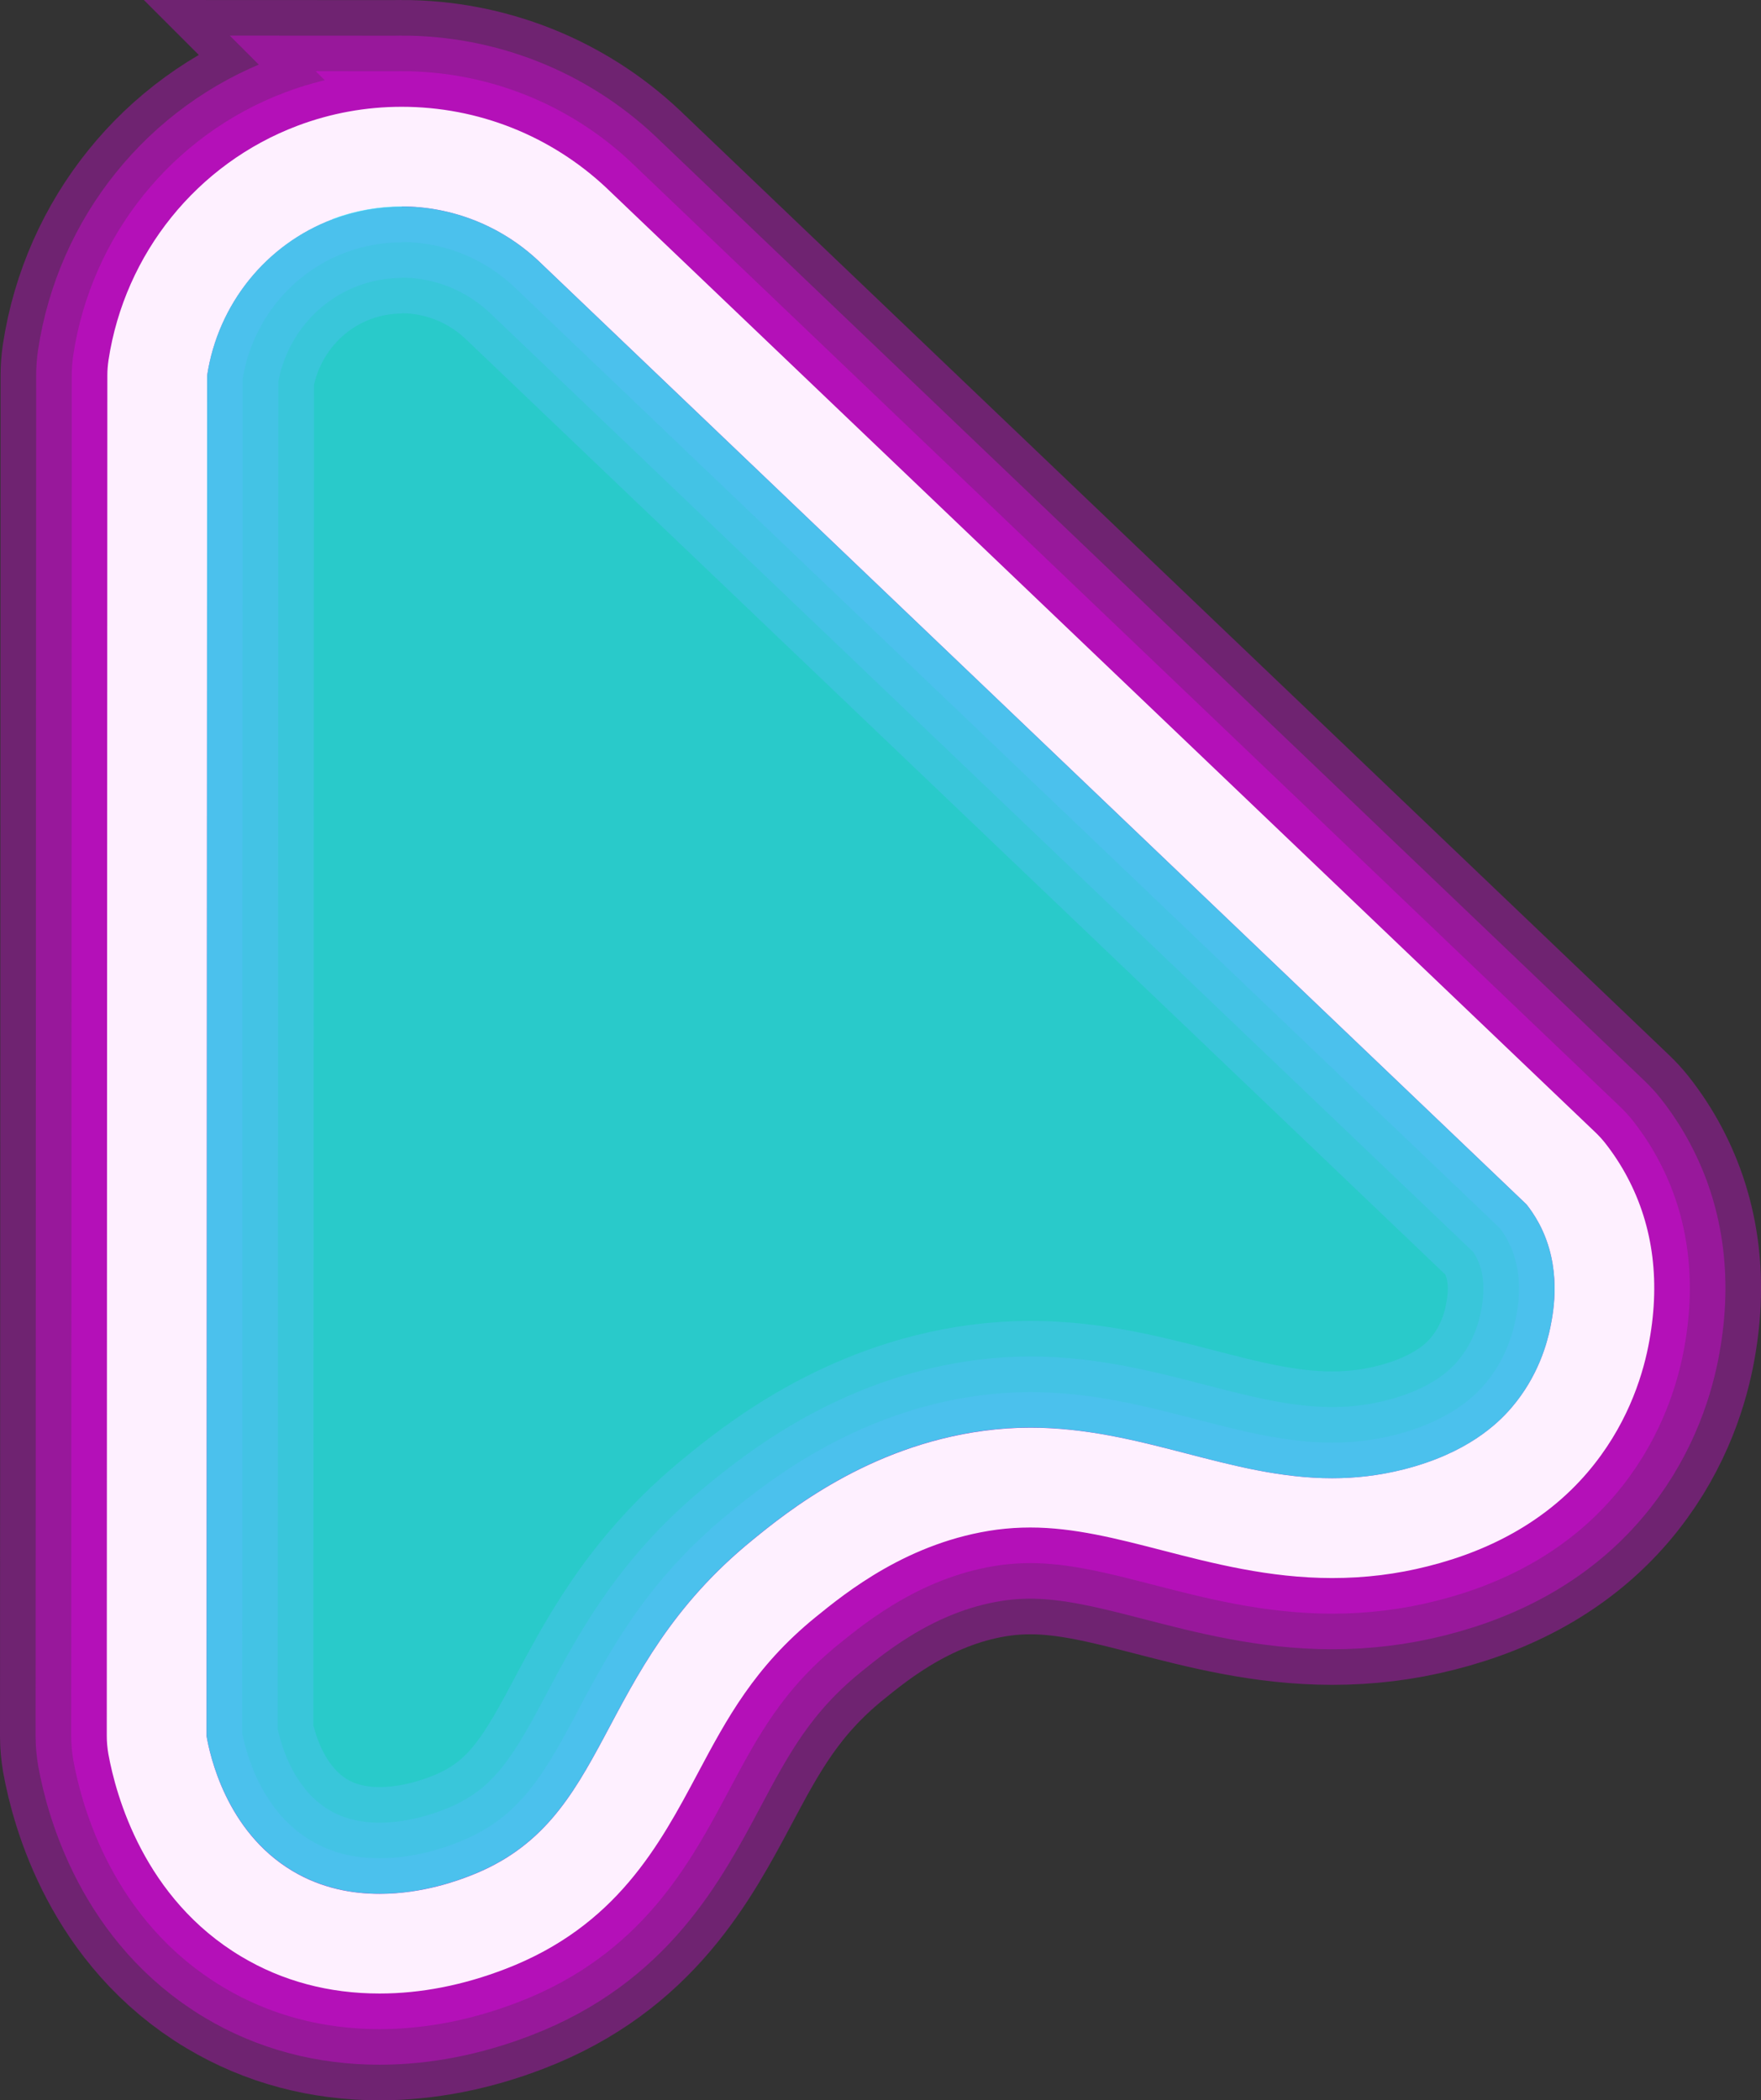 <?xml version="1.0" encoding="UTF-8"?><svg id="b" xmlns="http://www.w3.org/2000/svg" width="123.69" height="147.51" viewBox="0 0 123.69 147.51"><rect x="0" y="0" width="123.69" height="147.51" fill="#333333" stroke="none"/><g id="c"><g isolation="isolate"><g id="d"><g id="e"><path d="M28.21,14.5c3.5,0,6.96,1.33,9.61,3.82,23.13,22.09,46.26,44.18,69.4,66.27.24.3.57.76.89,1.36,1.62,3.05,1,6.19.79,7.24-.23,1.14-.86,3.49-2.74,5.68-.96,1.12-3.11,3.2-7.57,4.33-1.74.44-3.41.62-5.02.62-7.2,0-13.43-3.55-21.2-3.55-1.06,0-2.15.07-3.27.22-8.15,1.09-13.85,5.72-16.23,7.66-11.41,9.27-9.75,19.71-19.87,23.6-.75.29-3.28,1.26-6.34,1.26-1.94,0-4.08-.39-6.11-1.6-4.7-2.8-5.82-8.22-6.04-9.47.01-31.86.03-63.71.04-95.57.76-5,4.14-9.21,8.83-10.97,1.57-.59,3.21-.88,4.85-.88M28.21,7.5h0c-2.51,0-4.97.45-7.31,1.33-7.05,2.66-12.14,8.97-13.28,16.47-.05.35-.08.7-.08,1.05l-.02,47.79-.02,47.79c0,.42.04.84.11,1.25.53,2.92,2.5,10.16,9.35,14.24,2.88,1.72,6.15,2.59,9.7,2.59,2.89,0,5.87-.58,8.85-1.73,7.77-2.99,10.81-8.69,13.49-13.72,2.05-3.85,3.99-7.49,8.28-10.98,2.13-1.73,6.55-5.32,12.75-6.15.78-.1,1.54-.15,2.34-.15,3.06,0,6.07.78,9.25,1.6,3.53.91,7.52,1.95,11.95,1.95,2.31,0,4.52-.27,6.73-.83,4.7-1.18,8.46-3.39,11.18-6.56s3.83-6.57,4.29-8.87c.88-4.41.38-8.42-1.47-11.9-.45-.85-.98-1.66-1.58-2.42-.2-.25-.42-.49-.65-.71L42.66,13.26s-.03-.03-.04-.04c-3.92-3.69-9.04-5.72-14.41-5.72h0Z" fill="none" stroke="rgba(237,0,244,.32)" stroke-miterlimit="10" stroke-width="15"/><path d="M28.21,14.5c3.5,0,6.96,1.33,9.61,3.82,23.13,22.09,46.26,44.18,69.4,66.27.24.3.57.76.89,1.36,1.62,3.05,1,6.19.79,7.24-.23,1.14-.86,3.49-2.74,5.68-.96,1.12-3.11,3.2-7.57,4.33-1.74.44-3.41.62-5.02.62-7.2,0-13.43-3.55-21.2-3.55-1.06,0-2.15.07-3.27.22-8.15,1.09-13.85,5.72-16.23,7.66-11.41,9.27-9.75,19.71-19.87,23.6-.75.29-3.28,1.26-6.34,1.26-1.94,0-4.08-.39-6.11-1.6-4.7-2.8-5.82-8.22-6.04-9.47.01-31.86.03-63.71.04-95.57.76-5,4.14-9.21,8.83-10.97,1.57-.59,3.21-.88,4.85-.88M28.21,7.5h0c-2.51,0-4.97.45-7.31,1.33-7.05,2.66-12.14,8.97-13.28,16.47-.05.35-.08.7-.08,1.05l-.02,47.79-.02,47.79c0,.42.04.84.11,1.25.53,2.92,2.5,10.16,9.35,14.24,2.88,1.72,6.15,2.59,9.7,2.59,2.89,0,5.87-.58,8.85-1.73,7.77-2.99,10.81-8.69,13.49-13.72,2.05-3.85,3.99-7.49,8.28-10.98,2.13-1.73,6.55-5.32,12.75-6.15.78-.1,1.54-.15,2.34-.15,3.06,0,6.07.78,9.25,1.6,3.53.91,7.52,1.95,11.95,1.95,2.31,0,4.52-.27,6.73-.83,4.7-1.18,8.46-3.39,11.18-6.56s3.83-6.57,4.29-8.87c.88-4.41.38-8.42-1.47-11.9-.45-.85-.98-1.66-1.58-2.42-.2-.25-.42-.49-.65-.71L42.66,13.26s-.03-.03-.04-.04c-3.92-3.69-9.04-5.72-14.41-5.72h0Z" fill="none" stroke="rgba(237,0,244,.32)" stroke-miterlimit="10" stroke-width="10"/><path d="M28.21,14.5c3.5,0,6.96,1.33,9.61,3.82,23.13,22.09,46.26,44.18,69.4,66.27.24.3.57.76.89,1.36,1.62,3.05,1,6.19.79,7.24-.23,1.14-.86,3.49-2.74,5.68-.96,1.12-3.11,3.2-7.57,4.33-1.74.44-3.41.62-5.02.62-7.2,0-13.43-3.55-21.2-3.55-1.06,0-2.15.07-3.27.22-8.15,1.09-13.85,5.72-16.23,7.66-11.41,9.27-9.75,19.71-19.87,23.6-.75.29-3.28,1.26-6.34,1.26-1.94,0-4.08-.39-6.11-1.6-4.7-2.8-5.82-8.22-6.04-9.47.01-31.86.03-63.71.04-95.57.76-5,4.14-9.21,8.83-10.97,1.57-.59,3.21-.88,4.85-.88M28.21,7.5h0c-2.51,0-4.97.45-7.31,1.33-7.05,2.66-12.14,8.97-13.28,16.47-.05.35-.08.7-.08,1.05l-.02,47.79-.02,47.79c0,.42.04.84.11,1.25.53,2.92,2.5,10.16,9.35,14.24,2.88,1.72,6.15,2.59,9.7,2.59,2.89,0,5.87-.58,8.85-1.73,7.77-2.99,10.81-8.69,13.49-13.72,2.05-3.85,3.99-7.49,8.28-10.98,2.13-1.73,6.55-5.32,12.75-6.15.78-.1,1.54-.15,2.34-.15,3.06,0,6.07.78,9.25,1.6,3.53.91,7.52,1.95,11.95,1.95,2.31,0,4.52-.27,6.73-.83,4.7-1.18,8.46-3.39,11.18-6.56s3.83-6.57,4.29-8.87c.88-4.41.38-8.42-1.47-11.9-.45-.85-.98-1.66-1.58-2.42-.2-.25-.42-.49-.65-.71L42.66,13.26s-.03-.03-.04-.04c-3.92-3.69-9.04-5.72-14.41-5.72h0Z" fill="none" stroke="rgba(237,0,244,.32)" stroke-miterlimit="10" stroke-width="5"/><g mix-blend-mode="hard-light"><path d="M28.21,14.5c3.5,0,6.96,1.33,9.61,3.82,23.13,22.09,46.26,44.18,69.4,66.27.24.3.57.76.89,1.36,1.62,3.05,1,6.19.79,7.24-.23,1.14-.86,3.49-2.74,5.68-.96,1.12-3.11,3.2-7.57,4.33-1.74.44-3.41.62-5.02.62-7.2,0-13.43-3.55-21.2-3.55-1.06,0-2.15.07-3.27.22-8.15,1.09-13.85,5.72-16.23,7.66-11.41,9.27-9.75,19.71-19.87,23.6-.75.29-3.28,1.26-6.34,1.26-1.94,0-4.08-.39-6.11-1.6-4.7-2.8-5.82-8.22-6.04-9.47.01-31.86.03-63.71.04-95.57.76-5,4.14-9.21,8.83-10.97,1.57-.59,3.21-.88,4.85-.88M28.21,7.5h0c-2.51,0-4.97.45-7.31,1.33-7.05,2.66-12.14,8.97-13.28,16.47-.05.35-.08.7-.08,1.05l-.02,47.79-.02,47.79c0,.42.04.84.11,1.25.53,2.92,2.5,10.16,9.35,14.24,2.88,1.72,6.15,2.59,9.7,2.59,2.89,0,5.87-.58,8.85-1.73,7.77-2.99,10.81-8.69,13.49-13.72,2.05-3.85,3.99-7.49,8.28-10.98,2.13-1.73,6.55-5.32,12.75-6.15.78-.1,1.54-.15,2.34-.15,3.06,0,6.07.78,9.25,1.6,3.53.91,7.52,1.95,11.95,1.95,2.31,0,4.52-.27,6.73-.83,4.7-1.18,8.46-3.39,11.18-6.56s3.83-6.57,4.29-8.87c.88-4.41.38-8.42-1.47-11.9-.45-.85-.98-1.66-1.58-2.42-.2-.25-.42-.49-.65-.71L42.66,13.26s-.03-.03-.04-.04c-3.92-3.69-9.04-5.72-14.41-5.72h0Z" fill="#fef0ff"/></g><path d="M23.36,15.38c4.94-1.86,10.57-.72,14.46,2.94,23.13,22.09,46.26,44.18,69.4,66.27.24.3.57.76.89,1.36,1.62,3.05,1,6.19.79,7.24-.23,1.14-.86,3.49-2.74,5.68-.96,1.12-3.11,3.2-7.57,4.33-10.56,2.66-18.29-4.22-29.49-2.72-8.15,1.09-13.85,5.72-16.23,7.66-11.41,9.27-9.75,19.71-19.87,23.6-1.22.47-7.22,2.78-12.45-.34-4.7-2.8-5.82-8.22-6.04-9.47.01-31.86.03-63.71.04-95.57.76-5,4.14-9.21,8.83-10.97h-.02Z" fill="#27ffff" isolation="isolate" opacity=".74"/></g></g></g></g></svg>